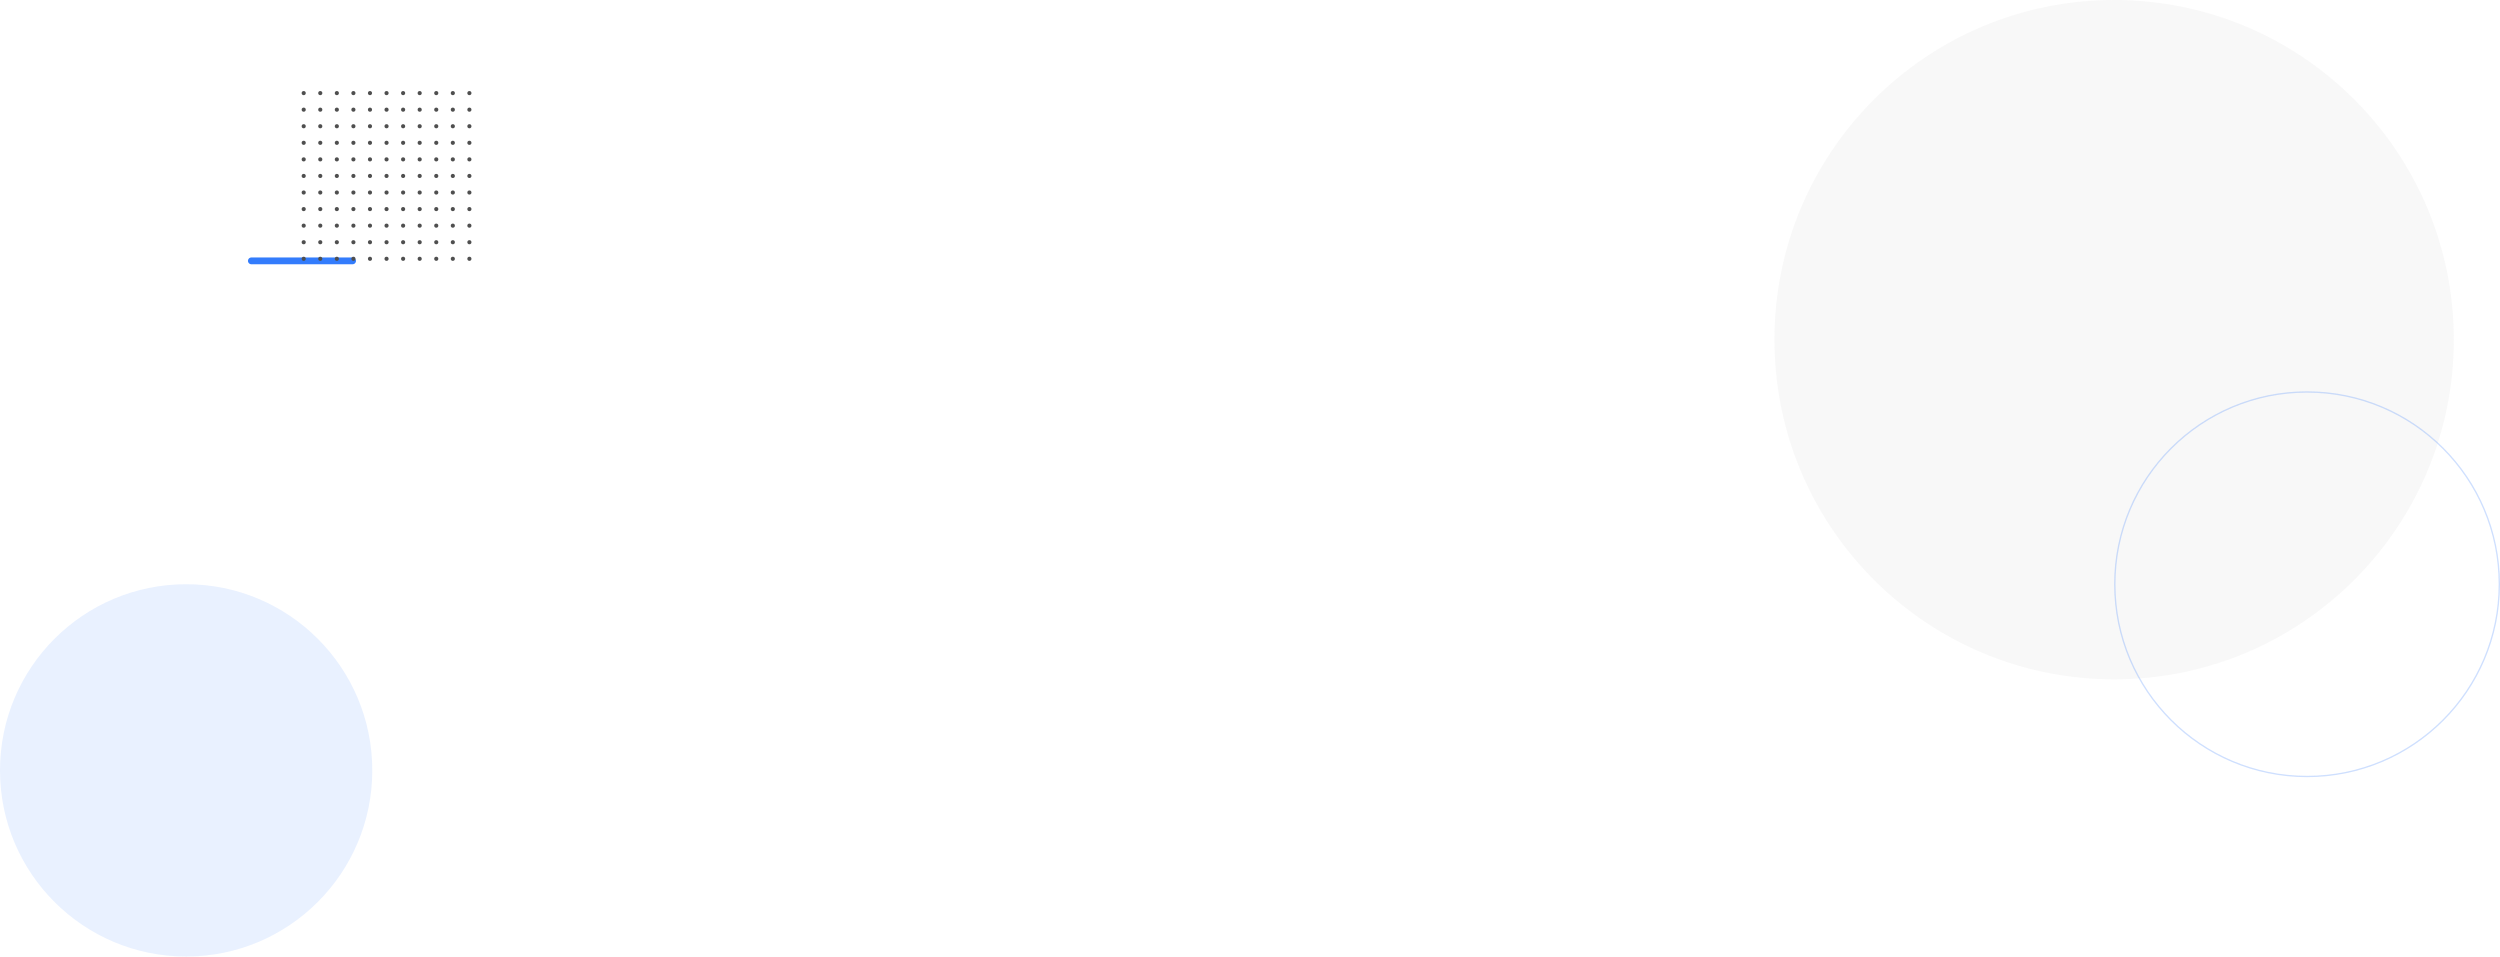 <svg width="1840" height="704" viewBox="0 0 1840 704" fill="none" xmlns="http://www.w3.org/2000/svg">
<circle cx="1556" cy="250" r="250" fill="#948F8F" fill-opacity="0.07"/>
<circle cx="137" cy="567" r="137" fill="#9CC0FF" fill-opacity="0.22"/>
<circle cx="1698" cy="430" r="141.5" stroke="#337CFC" stroke-opacity="0.24"/>
<path d="M185 192H259.502" stroke="#337CFC" stroke-width="5" stroke-linecap="round"/>
<circle cx="223.524" cy="68.524" r="1.524" fill="#4F4F4F"/>
<circle cx="223.524" cy="80.719" r="1.524" fill="#4F4F4F"/>
<circle cx="223.524" cy="92.914" r="1.524" fill="#4F4F4F"/>
<circle cx="223.524" cy="105.109" r="1.524" fill="#4F4F4F"/>
<circle cx="223.524" cy="117.304" r="1.524" fill="#4F4F4F"/>
<circle cx="223.524" cy="129.499" r="1.524" fill="#4F4F4F"/>
<circle cx="223.524" cy="141.694" r="1.524" fill="#4F4F4F"/>
<circle cx="223.524" cy="153.89" r="1.524" fill="#4F4F4F"/>
<circle cx="223.524" cy="166.085" r="1.524" fill="#4F4F4F"/>
<circle cx="223.524" cy="178.28" r="1.524" fill="#4F4F4F"/>
<circle cx="223.524" cy="190.475" r="1.524" fill="#4F4F4F"/>
<circle cx="247.915" cy="68.524" r="1.524" fill="#4F4F4F"/>
<circle cx="247.915" cy="80.719" r="1.524" fill="#4F4F4F"/>
<circle cx="247.915" cy="92.914" r="1.524" fill="#4F4F4F"/>
<circle cx="247.915" cy="105.109" r="1.524" fill="#4F4F4F"/>
<circle cx="247.915" cy="117.304" r="1.524" fill="#4F4F4F"/>
<circle cx="247.915" cy="129.499" r="1.524" fill="#4F4F4F"/>
<circle cx="247.915" cy="141.694" r="1.524" fill="#4F4F4F"/>
<circle cx="247.915" cy="153.89" r="1.524" fill="#4F4F4F"/>
<circle cx="247.915" cy="166.085" r="1.524" fill="#4F4F4F"/>
<circle cx="247.915" cy="178.28" r="1.524" fill="#4F4F4F"/>
<circle cx="247.915" cy="190.475" r="1.524" fill="#4F4F4F"/>
<circle cx="235.72" cy="68.524" r="1.524" fill="#4F4F4F"/>
<circle cx="235.72" cy="80.719" r="1.524" fill="#4F4F4F"/>
<circle cx="235.72" cy="92.914" r="1.524" fill="#4F4F4F"/>
<circle cx="235.72" cy="105.109" r="1.524" fill="#4F4F4F"/>
<circle cx="235.72" cy="117.304" r="1.524" fill="#4F4F4F"/>
<circle cx="235.72" cy="129.499" r="1.524" fill="#4F4F4F"/>
<circle cx="235.72" cy="141.694" r="1.524" fill="#4F4F4F"/>
<circle cx="235.72" cy="153.89" r="1.524" fill="#4F4F4F"/>
<circle cx="235.72" cy="166.085" r="1.524" fill="#4F4F4F"/>
<circle cx="235.72" cy="178.28" r="1.524" fill="#4F4F4F"/>
<circle cx="235.72" cy="190.475" r="1.524" fill="#4F4F4F"/>
<circle cx="260.109" cy="68.524" r="1.524" fill="#4F4F4F"/>
<circle cx="260.109" cy="80.719" r="1.524" fill="#4F4F4F"/>
<circle cx="260.109" cy="92.914" r="1.524" fill="#4F4F4F"/>
<circle cx="260.109" cy="105.109" r="1.524" fill="#4F4F4F"/>
<circle cx="260.109" cy="117.304" r="1.524" fill="#4F4F4F"/>
<circle cx="260.109" cy="129.499" r="1.524" fill="#4F4F4F"/>
<circle cx="260.109" cy="141.694" r="1.524" fill="#4F4F4F"/>
<circle cx="260.109" cy="153.89" r="1.524" fill="#4F4F4F"/>
<circle cx="260.109" cy="166.085" r="1.524" fill="#4F4F4F"/>
<circle cx="260.109" cy="178.28" r="1.524" fill="#4F4F4F"/>
<circle cx="260.109" cy="190.475" r="1.524" fill="#4F4F4F"/>
<circle cx="284.5" cy="68.524" r="1.524" fill="#4F4F4F"/>
<circle cx="284.5" cy="80.719" r="1.524" fill="#4F4F4F"/>
<circle cx="284.5" cy="92.914" r="1.524" fill="#4F4F4F"/>
<circle cx="284.5" cy="105.109" r="1.524" fill="#4F4F4F"/>
<circle cx="284.5" cy="117.304" r="1.524" fill="#4F4F4F"/>
<circle cx="284.5" cy="129.499" r="1.524" fill="#4F4F4F"/>
<circle cx="284.5" cy="141.694" r="1.524" fill="#4F4F4F"/>
<circle cx="284.5" cy="153.89" r="1.524" fill="#4F4F4F"/>
<circle cx="284.5" cy="166.085" r="1.524" fill="#4F4F4F"/>
<circle cx="284.5" cy="178.28" r="1.524" fill="#4F4F4F"/>
<circle cx="284.5" cy="190.475" r="1.524" fill="#4F4F4F"/>
<circle cx="272.305" cy="68.524" r="1.524" fill="#4F4F4F"/>
<circle cx="272.305" cy="80.719" r="1.524" fill="#4F4F4F"/>
<circle cx="272.305" cy="92.914" r="1.524" fill="#4F4F4F"/>
<circle cx="272.305" cy="105.109" r="1.524" fill="#4F4F4F"/>
<circle cx="272.305" cy="117.304" r="1.524" fill="#4F4F4F"/>
<circle cx="272.305" cy="129.499" r="1.524" fill="#4F4F4F"/>
<circle cx="272.305" cy="141.694" r="1.524" fill="#4F4F4F"/>
<circle cx="272.305" cy="153.89" r="1.524" fill="#4F4F4F"/>
<circle cx="272.305" cy="166.085" r="1.524" fill="#4F4F4F"/>
<circle cx="272.305" cy="178.28" r="1.524" fill="#4F4F4F"/>
<circle cx="272.305" cy="190.475" r="1.524" fill="#4F4F4F"/>
<circle cx="296.695" cy="68.524" r="1.524" fill="#4F4F4F"/>
<circle cx="296.695" cy="80.719" r="1.524" fill="#4F4F4F"/>
<circle cx="296.695" cy="92.914" r="1.524" fill="#4F4F4F"/>
<circle cx="296.695" cy="105.109" r="1.524" fill="#4F4F4F"/>
<circle cx="296.695" cy="117.304" r="1.524" fill="#4F4F4F"/>
<circle cx="296.695" cy="129.499" r="1.524" fill="#4F4F4F"/>
<circle cx="296.695" cy="141.694" r="1.524" fill="#4F4F4F"/>
<circle cx="296.695" cy="153.89" r="1.524" fill="#4F4F4F"/>
<circle cx="296.695" cy="166.085" r="1.524" fill="#4F4F4F"/>
<circle cx="296.695" cy="178.28" r="1.524" fill="#4F4F4F"/>
<circle cx="296.695" cy="190.475" r="1.524" fill="#4F4F4F"/>
<circle cx="321.085" cy="68.524" r="1.524" fill="#4F4F4F"/>
<circle cx="321.085" cy="80.719" r="1.524" fill="#4F4F4F"/>
<circle cx="321.085" cy="92.914" r="1.524" fill="#4F4F4F"/>
<circle cx="321.085" cy="105.109" r="1.524" fill="#4F4F4F"/>
<circle cx="321.085" cy="117.304" r="1.524" fill="#4F4F4F"/>
<circle cx="321.085" cy="129.499" r="1.524" fill="#4F4F4F"/>
<circle cx="321.085" cy="141.694" r="1.524" fill="#4F4F4F"/>
<circle cx="321.085" cy="153.89" r="1.524" fill="#4F4F4F"/>
<circle cx="321.085" cy="166.085" r="1.524" fill="#4F4F4F"/>
<circle cx="321.085" cy="178.28" r="1.524" fill="#4F4F4F"/>
<circle cx="321.085" cy="190.475" r="1.524" fill="#4F4F4F"/>
<circle cx="308.891" cy="68.524" r="1.524" fill="#4F4F4F"/>
<circle cx="308.891" cy="80.719" r="1.524" fill="#4F4F4F"/>
<circle cx="308.891" cy="92.914" r="1.524" fill="#4F4F4F"/>
<circle cx="308.891" cy="105.109" r="1.524" fill="#4F4F4F"/>
<circle cx="308.891" cy="117.304" r="1.524" fill="#4F4F4F"/>
<circle cx="308.891" cy="129.499" r="1.524" fill="#4F4F4F"/>
<circle cx="308.891" cy="141.694" r="1.524" fill="#4F4F4F"/>
<circle cx="308.891" cy="153.89" r="1.524" fill="#4F4F4F"/>
<circle cx="308.891" cy="166.085" r="1.524" fill="#4F4F4F"/>
<circle cx="308.891" cy="178.28" r="1.524" fill="#4F4F4F"/>
<circle cx="308.891" cy="190.475" r="1.524" fill="#4F4F4F"/>
<circle cx="333.28" cy="68.524" r="1.524" fill="#4F4F4F"/>
<circle cx="333.28" cy="80.719" r="1.524" fill="#4F4F4F"/>
<circle cx="333.28" cy="92.914" r="1.524" fill="#4F4F4F"/>
<circle cx="333.28" cy="105.109" r="1.524" fill="#4F4F4F"/>
<circle cx="333.28" cy="117.304" r="1.524" fill="#4F4F4F"/>
<circle cx="333.28" cy="129.499" r="1.524" fill="#4F4F4F"/>
<circle cx="333.28" cy="141.694" r="1.524" fill="#4F4F4F"/>
<circle cx="333.28" cy="153.89" r="1.524" fill="#4F4F4F"/>
<circle cx="333.28" cy="166.085" r="1.524" fill="#4F4F4F"/>
<circle cx="333.28" cy="178.28" r="1.524" fill="#4F4F4F"/>
<circle cx="333.28" cy="190.475" r="1.524" fill="#4F4F4F"/>
<circle cx="345.476" cy="68.524" r="1.524" fill="#4F4F4F"/>
<circle cx="345.476" cy="80.719" r="1.524" fill="#4F4F4F"/>
<circle cx="345.476" cy="92.914" r="1.524" fill="#4F4F4F"/>
<circle cx="345.476" cy="105.109" r="1.524" fill="#4F4F4F"/>
<circle cx="345.476" cy="117.304" r="1.524" fill="#4F4F4F"/>
<circle cx="345.476" cy="129.499" r="1.524" fill="#4F4F4F"/>
<circle cx="345.476" cy="141.694" r="1.524" fill="#4F4F4F"/>
<circle cx="345.476" cy="153.89" r="1.524" fill="#4F4F4F"/>
<circle cx="345.476" cy="166.085" r="1.524" fill="#4F4F4F"/>
<circle cx="345.476" cy="178.28" r="1.524" fill="#4F4F4F"/>
<circle cx="345.476" cy="190.475" r="1.524" fill="#4F4F4F"/>
</svg>

